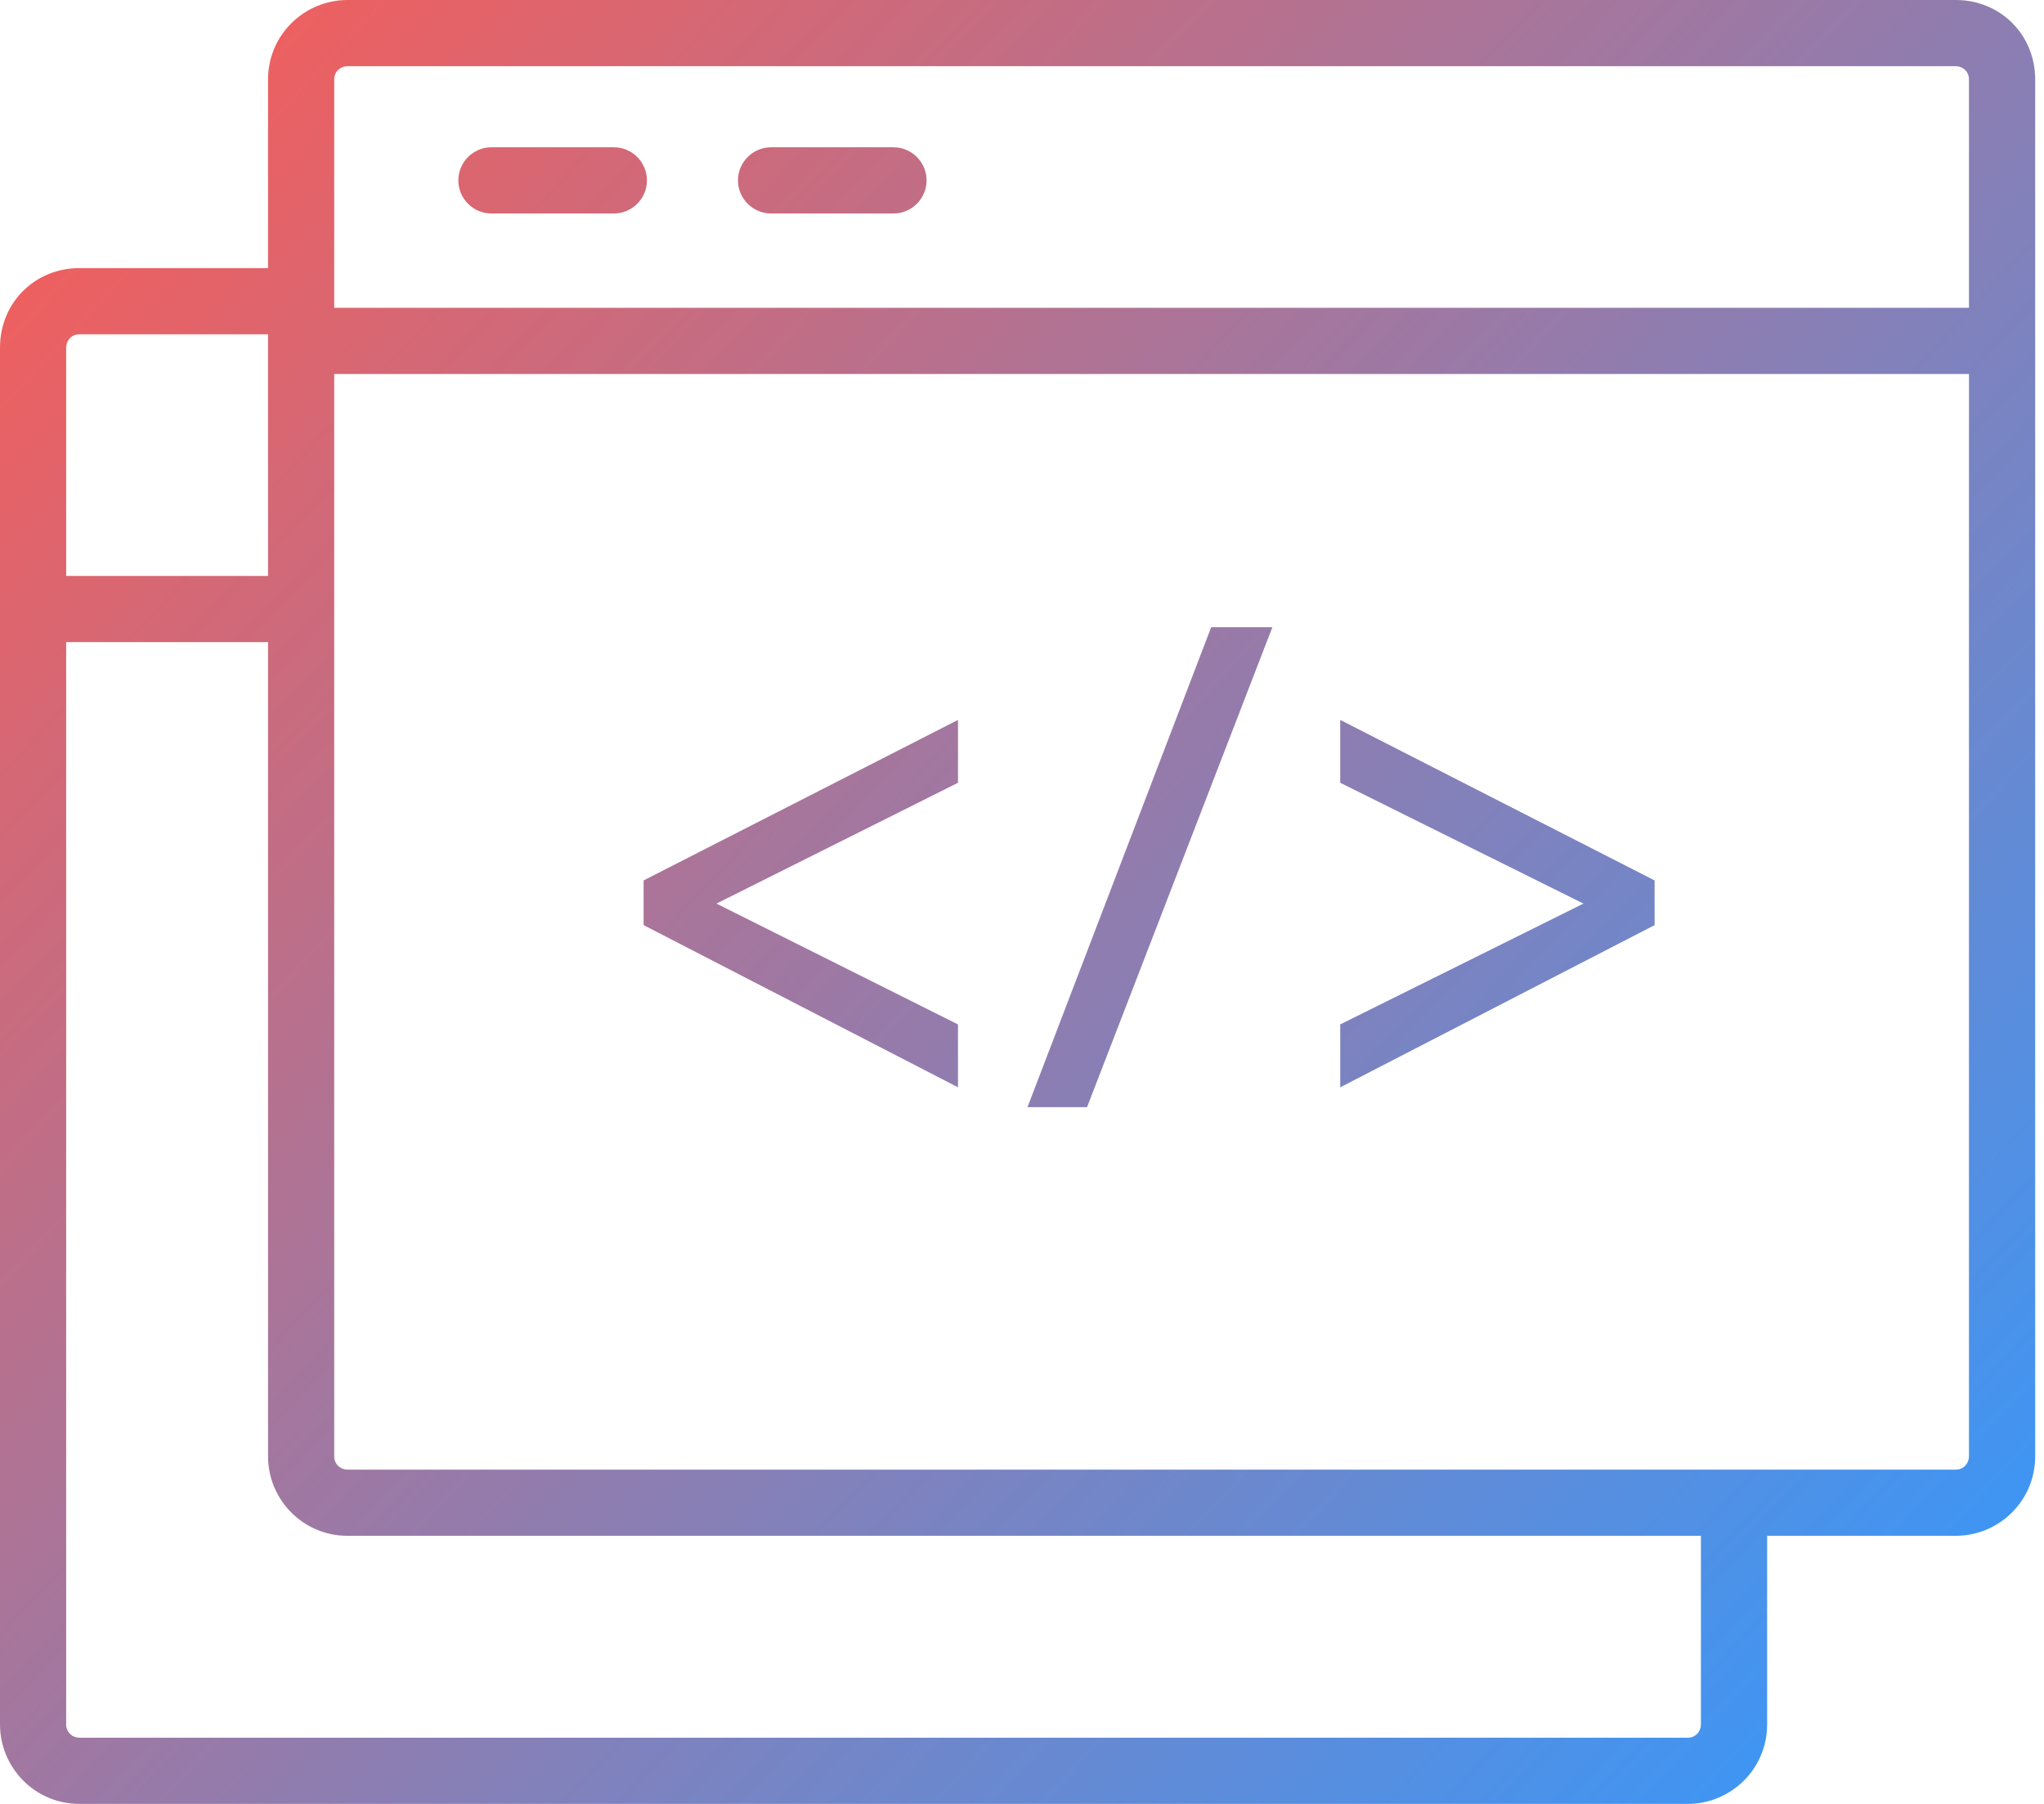 <svg width="51" height="45" viewBox="0 0 51 45" fill="none" xmlns="http://www.w3.org/2000/svg">
<path d="M48.798 0H8.67C7.596 0 6.688 0.867 6.688 1.982V6.688H1.982C0.867 6.688 0 7.555 0 8.67V43.018C0 44.092 0.867 45 1.982 45H42.11C43.184 45 44.092 44.133 44.092 43.018V38.312H48.798C49.872 38.312 50.78 37.445 50.78 36.33V1.982C50.78 0.867 49.913 0 48.798 0ZM8.67 1.651H48.798C48.963 1.651 49.128 1.775 49.128 1.982V7.679H8.339V1.982C8.339 1.775 8.505 1.651 8.67 1.651ZM1.982 8.339H6.688V14.367H1.651V8.67C1.651 8.505 1.775 8.339 1.982 8.339ZM42.44 43.018C42.44 43.184 42.316 43.349 42.11 43.349H1.982C1.817 43.349 1.651 43.225 1.651 43.018V16.018H6.688V36.33C6.688 37.404 7.555 38.312 8.67 38.312H42.44V43.018ZM48.798 36.661H8.67C8.505 36.661 8.339 36.537 8.339 36.33V9.33H49.128V36.33C49.128 36.495 49.005 36.661 48.798 36.661Z" fill="url(#paint0_linear_1_452)"/>
<path d="M15.317 5.326H12.261C11.807 5.326 11.436 4.954 11.436 4.5C11.436 4.046 11.807 3.674 12.261 3.674H15.317C15.771 3.674 16.142 4.046 16.142 4.5C16.142 4.954 15.771 5.326 15.317 5.326ZM22.294 5.326H19.239C18.785 5.326 18.413 4.954 18.413 4.5C18.413 4.046 18.785 3.674 19.239 3.674H22.294C22.748 3.674 23.119 4.046 23.119 4.5C23.119 4.954 22.748 5.326 22.294 5.326Z" fill="url(#paint1_linear_1_452)"/>
<path d="M16.059 23.078L23.903 27.124V25.555L17.876 22.541L23.903 19.527V17.959L16.059 21.963V23.078ZM25.637 27.619H27.123L31.747 15.647H30.22L25.637 27.619ZM33.44 17.959V19.527L39.509 22.541L33.44 25.555V27.124L41.284 23.078V21.963L33.44 17.959Z" fill="url(#paint2_linear_1_452)"/>
<defs>
<linearGradient id="paint0_linear_1_452" x1="0" y1="0" x2="45.847" y2="43.261" gradientUnits="userSpaceOnUse">
<stop stop-color="#FE5B52"/>
<stop offset="1" stop-color="#3D96F5"/>
</linearGradient>
<linearGradient id="paint1_linear_1_452" x1="0" y1="0" x2="45.847" y2="43.261" gradientUnits="userSpaceOnUse">
<stop stop-color="#FE5B52"/>
<stop offset="1" stop-color="#3D96F5"/>
</linearGradient>
<linearGradient id="paint2_linear_1_452" x1="0" y1="0" x2="45.847" y2="43.261" gradientUnits="userSpaceOnUse">
<stop stop-color="#FE5B52"/>
<stop offset="1" stop-color="#3D96F5"/>
</linearGradient>
</defs>
</svg>

